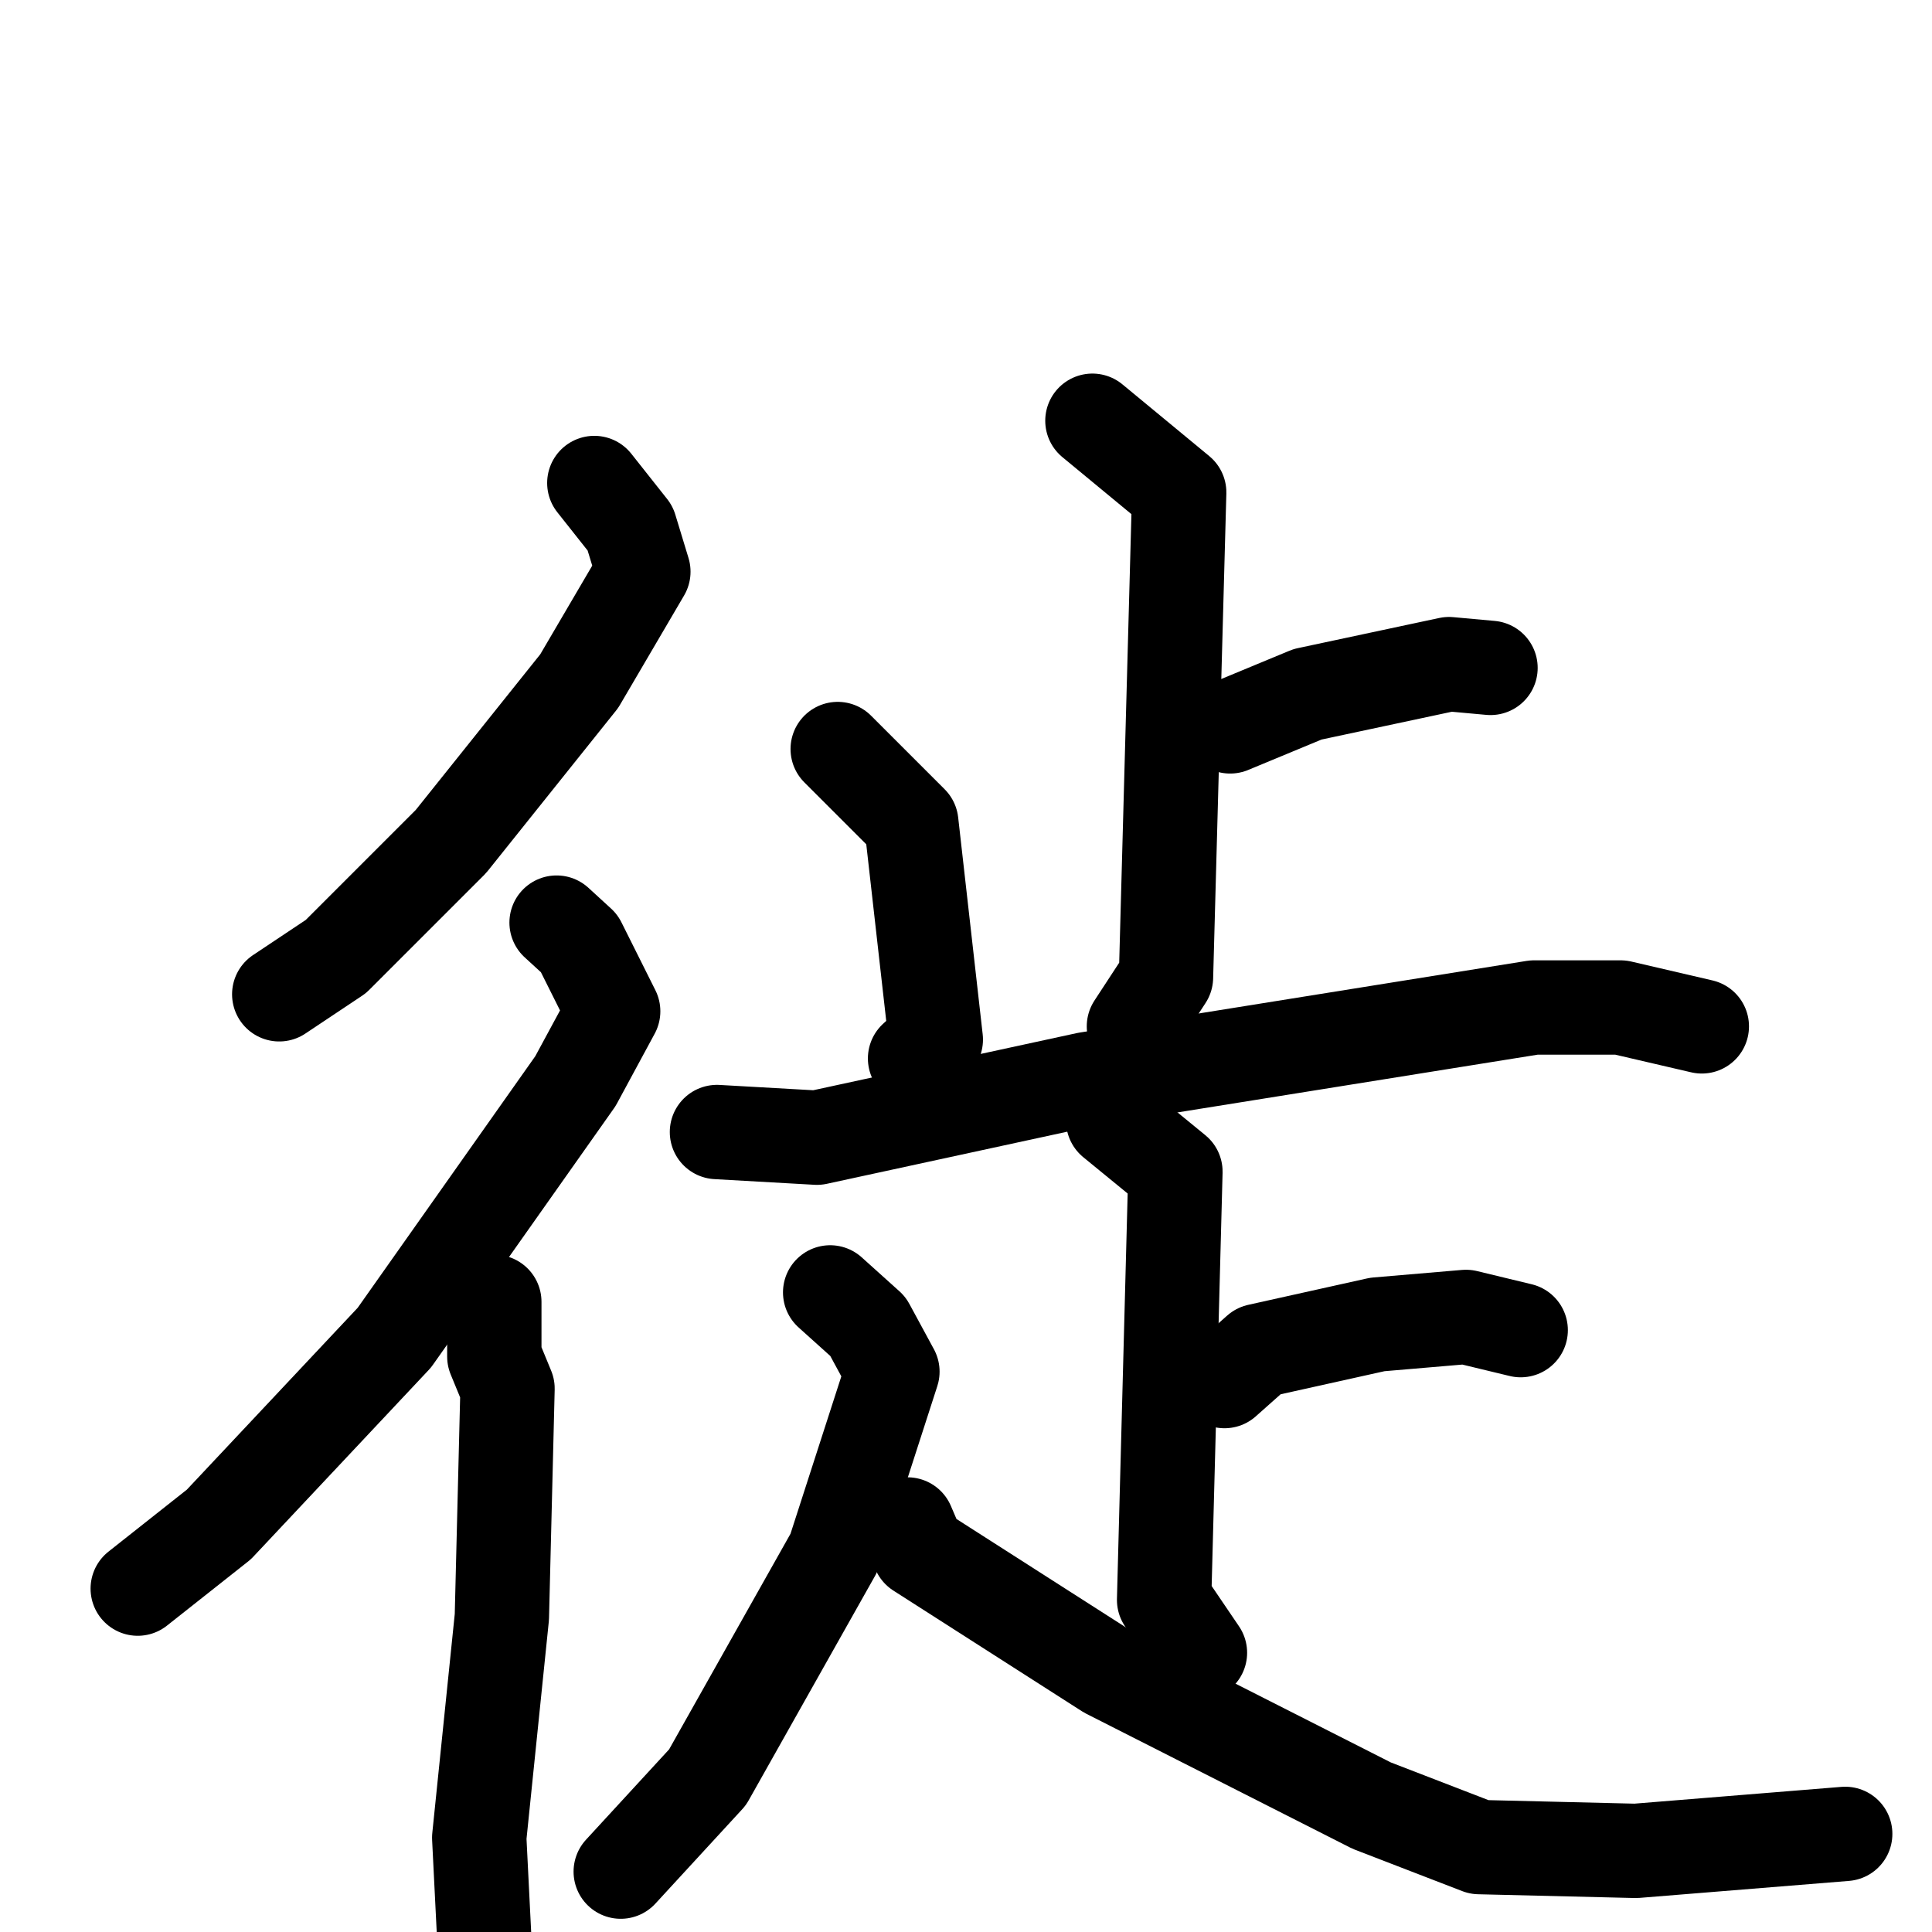 <svg xmlns="http://www.w3.org/2000/svg" viewBox="0 0 1024 1024">
  <g style="fill:none;stroke:#000000;stroke-width:50;stroke-linecap:round;stroke-linejoin:round;" transform="scale(1, 1) translate(0, 0)">
    <path d="M 315.0,256.0 L 334.0,280.0 L 341.0,303.0 L 307.0,361.0 L 239.0,446.0 L 178.0,507.0 L 148.0,527.0"/>
    <path d="M 295.0,489.0 L 307.0,500.0 L 325.0,536.0 L 305.0,573.0 L 209.0,709.0 L 116.0,808.0 L 73.0,842.0"/>
    <path d="M 262.0,690.0 L 262.0,719.0 L 269.0,736.0 L 266.0,857.0 L 254.0,974.0 L 258.0,1054.0"/>
    <path d="M 579.0,223.0 L 625.0,261.0 L 618.0,518.0 L 601.0,544.0"/>
    <path d="M 652.0,385.0 L 693.0,368.0 L 768.0,352.0 L 790.0,354.0"/>
    <path d="M 444.0,397.0 L 483.0,436.0 L 496.0,551.0 L 485.0,561.0"/>
    <path d="M 380.0,600.0 L 433.0,603.0 L 576.0,572.0 L 813.0,534.0 L 859.0,534.0 L 902.0,544.0"/>
    <path d="M 590.0,594.0 L 623.0,621.0 L 617.0,848.0 L 636.0,876.0"/>
    <path d="M 649.0,732.0 L 667.0,716.0 L 730.0,702.0 L 777.0,698.0 L 806.0,705.0"/>
    <path d="M 440.0,685.0 L 460.0,703.0 L 473.0,727.0 L 442.0,823.0 L 375.0,942.0 L 329.0,992.0"/>
    <path d="M 481.0,808.0 L 487.0,822.0 L 587.0,886.0 L 727.0,957.0 L 784.0,979.0 L 867.0,981.0 L 978.0,972.0"/>
  </g>
</svg>
